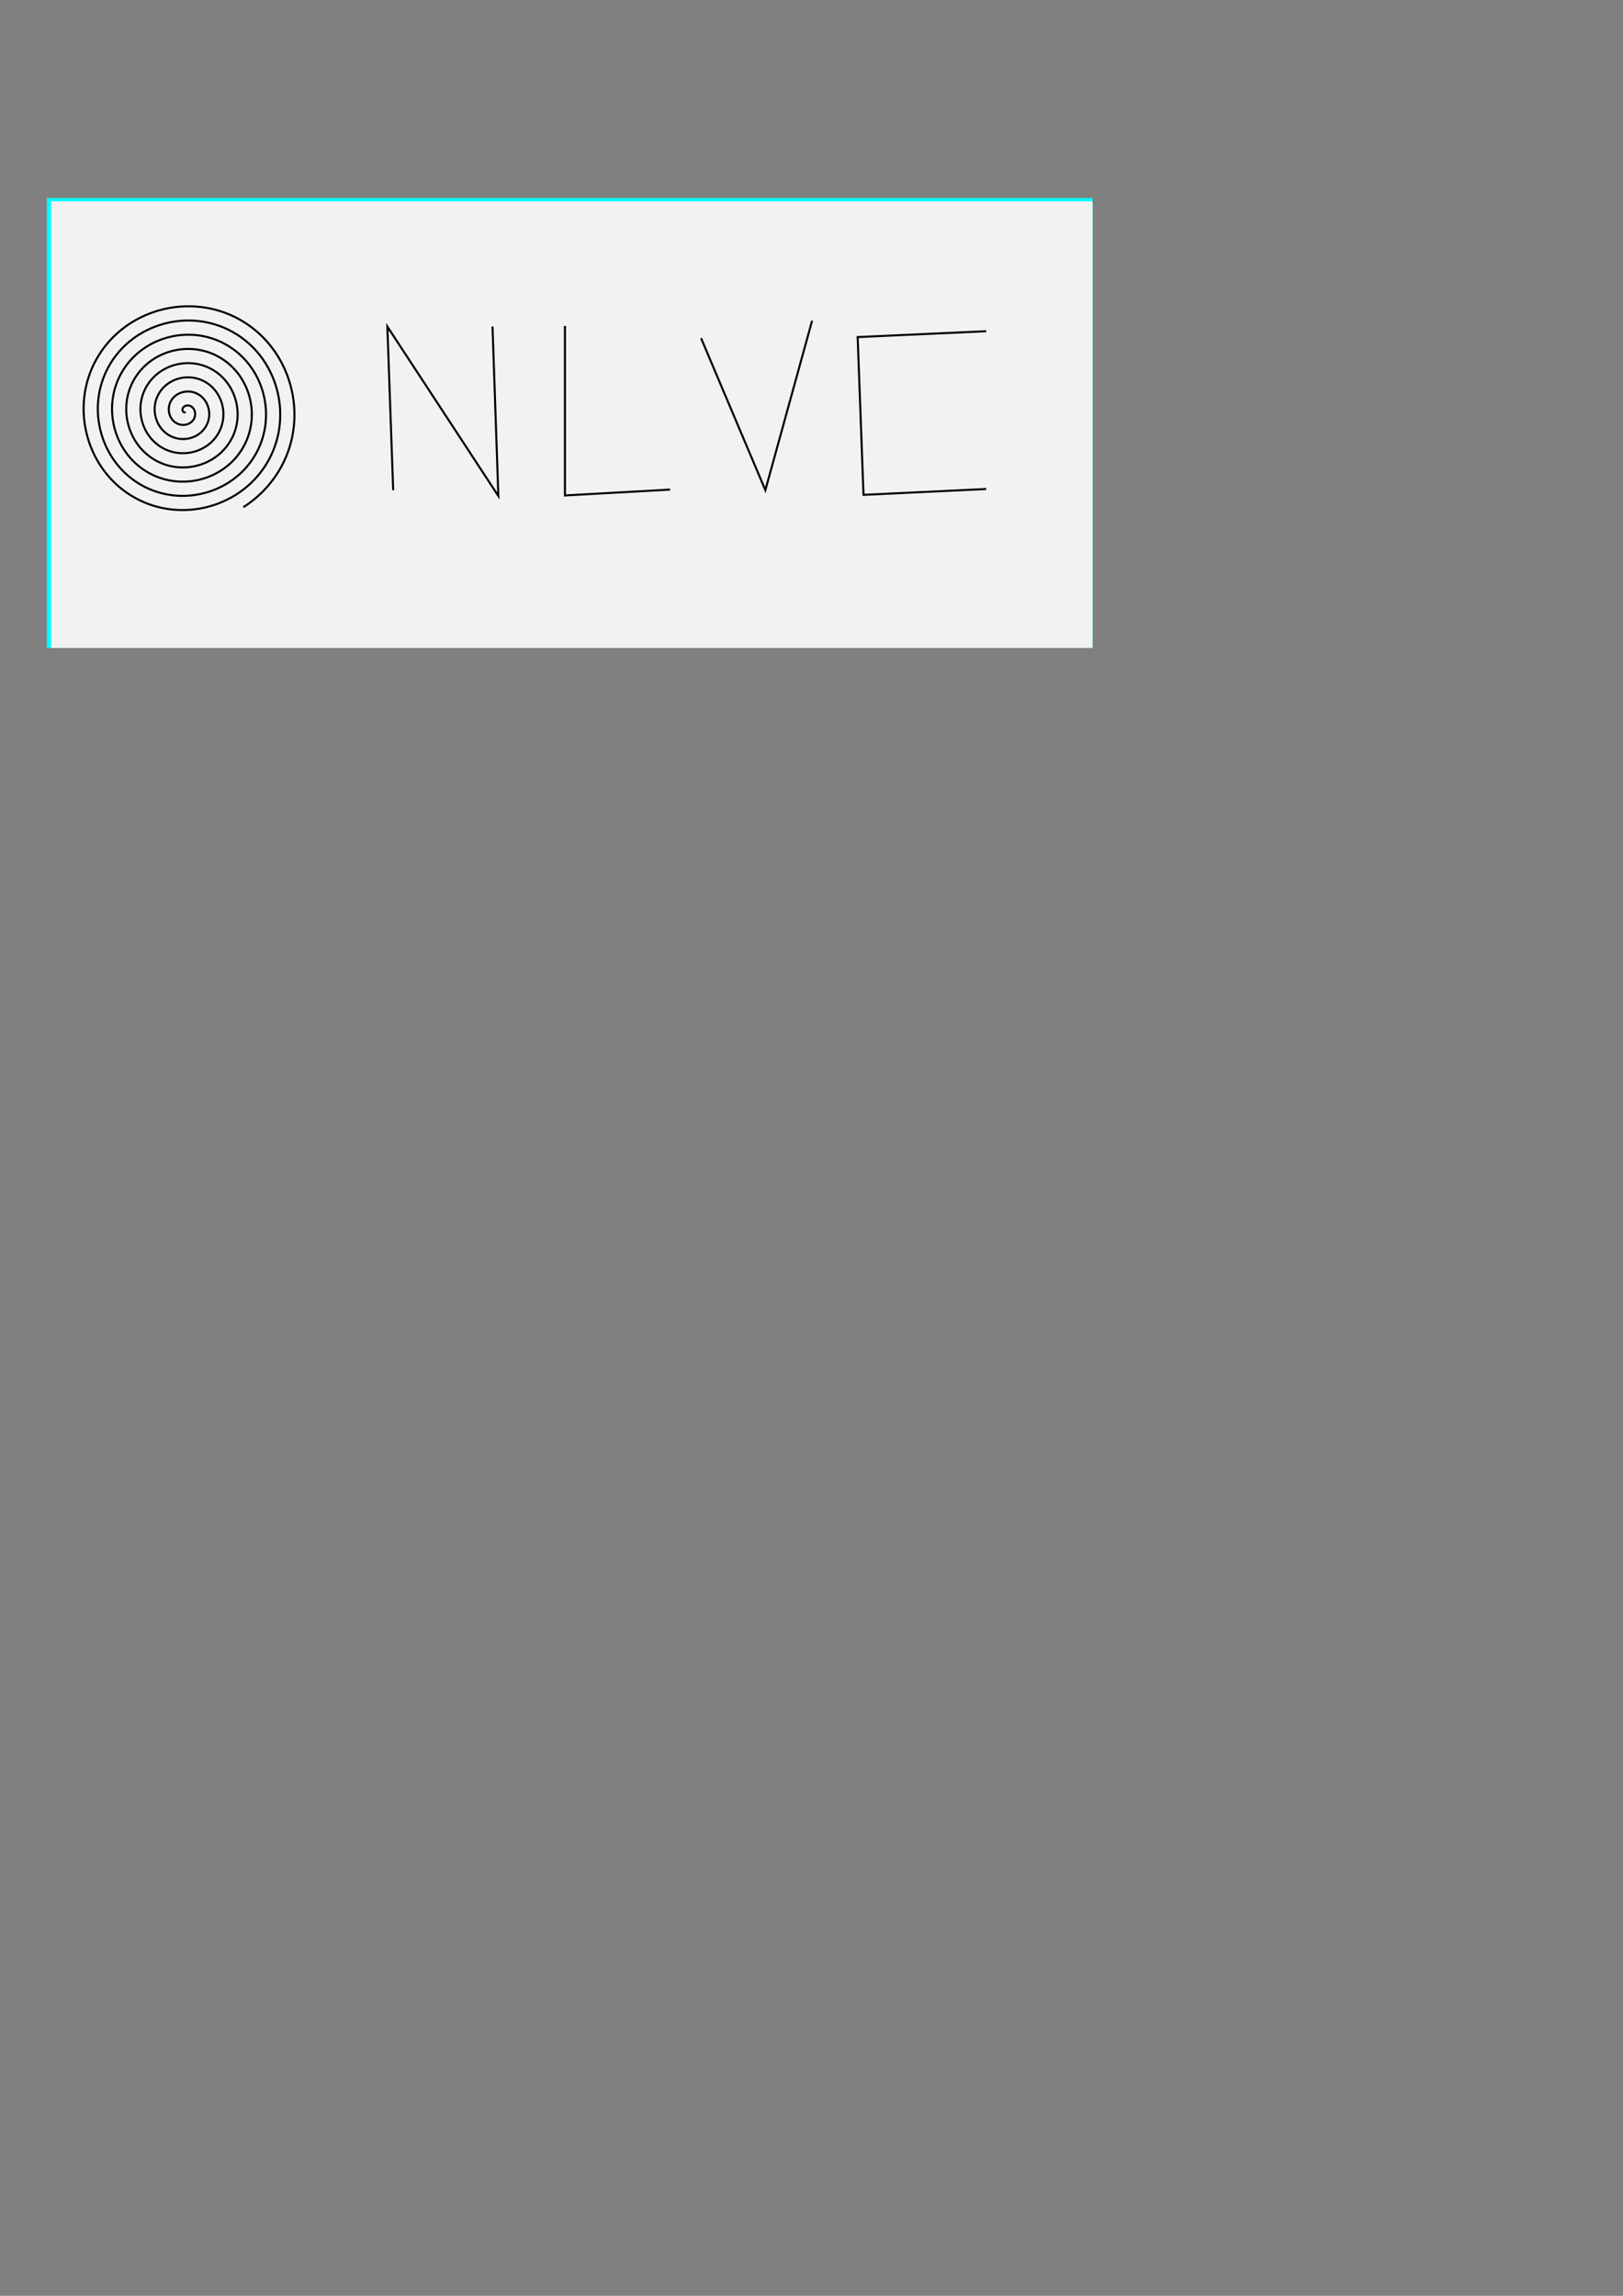 <?xml version="1.0" encoding="UTF-8" standalone="no"?>
<!-- Created with Inkscape (http://www.inkscape.org/) -->

<svg
   xmlns:dc="http://purl.org/dc/elements/1.1/"
   xmlns:cc="http://creativecommons.org/ns#"
   xmlns:rdf="http://www.w3.org/1999/02/22-rdf-syntax-ns#"
   xmlns:svg="http://www.w3.org/2000/svg"
   xmlns="http://www.w3.org/2000/svg"
   xmlns:sodipodi="http://sodipodi.sourceforge.net/DTD/sodipodi-0.dtd"
   xmlns:inkscape="http://www.inkscape.org/namespaces/inkscape"
   width="210mm"
   height="297mm"
   viewBox="0 0 210 297"
   version="1.1"
   id="svg8"
   inkscape:version="0.92.1 r15371"
   sodipodi:docname="Logo.svg">
  <rect x="0" y="0" width="210" height="297" fill="#808080" stroke="none"/>
  <defs
     id="defs2">
    <inkscape:perspective
       sodipodi:type="inkscape:persp3d"
       inkscape:vp_x="-67.989122 : 281.19714 : 1"
       inkscape:vp_y="0 : 604.47404 : 0"
       inkscape:vp_z="780.83295 : 194.56372 : 1"
       inkscape:persp3d-origin="602.61813 : 164.64226 : 1"
       id="perspective10" />
  </defs>
  <sodipodi:namedview
     id="base"
     pagecolor="#ffffff"
     bordercolor="#666666"
     borderopacity="1.0"
     inkscape:pageopacity="0.0"
     inkscape:pageshadow="2"
     inkscape:zoom="0.35"
     inkscape:cx="-515.45557"
     inkscape:cy="599.491"
     inkscape:document-units="mm"
     inkscape:current-layer="layer1"
     showgrid="false"
     inkscape:window-width="1366"
     inkscape:window-height="706"
     inkscape:window-x="-8"
     inkscape:window-y="-8"
     inkscape:window-maximized="1"
     showguides="false" />
  <g
     inkscape:label="Capa 1"
     inkscape:groupmode="layer"
     id="layer1">
    <flowRoot
       xml:space="preserve"
       id="flowRoot50"
       style="fill:black;fill-opacity:1;stroke:none;font-family:sans-serif;font-style:normal;font-weight:normal;font-size:40px;line-height:1.25;letter-spacing:0px;word-spacing:0px"><flowRegion
         id="flowRegion52"><rect
           id="rect54"
           width="8.571"
           height="102.857"
           x="271.429"
           y="451.091" /></flowRegion><flowPara
         id="flowPara56" /></flowRoot>    <rect
       style="fill:#00ffff"
       id="rect25"
       width="0"
       height="0"
       x="0"
       y="0"
       transform="scale(0.265)" />
    <rect
       style="fill:#00ffff;stroke-width:0.265"
       id="rect35"
       width="135.315"
       height="58.208"
       x="6.048"
       y="25.613" />
    <path
       style="fill:#00ffff;stroke-width:2.857"
       d="M 24.991,207.029 V 98.457 H 279.276 533.562 V 207.029 315.6 H 279.276 24.991 Z"
       id="path45"
       inkscape:connector-curvature="0"
       transform="scale(0.265)" />
    <path
       style="fill:#f2f2f2;stroke-width:0.759"
       d="M 6.612,54.936 V 26.05 H 73.988 141.363 v 28.886 28.886 H 73.988 6.612 Z"
       id="path47"
       inkscape:connector-curvature="0" />
    <path
       sodipodi:type="spiral"
       style="fill:none;fill-rule:evenodd;stroke:#000000;stroke-width:0.265"
       id="path49"
       sodipodi:cx="23.998987"
       sodipodi:cy="53.264435"
       sodipodi:expansion="1"
       sodipodi:revolution="7.8286572"
       sodipodi:radius="14.441672"
       sodipodi:argument="-60.730061"
       sodipodi:t0="0"
       d="m 23.999,53.264 c -0.141,0.239 -0.392,-0.071 -0.398,-0.234 -0.016,-0.439 0.499,-0.645 0.865,-0.562 0.654,0.148 0.923,0.905 0.726,1.496 -0.289,0.867 -1.316,1.208 -2.127,0.89 -1.082,-0.423 -1.495,-1.728 -1.054,-2.758 0.555,-1.297 2.141,-1.784 3.39,-1.218 1.512,0.685 2.073,2.555 1.383,4.021 -0.814,1.728 -2.968,2.363 -4.652,1.547 -1.944,-0.943 -2.653,-3.382 -1.711,-5.283 1.071,-2.16 3.796,-2.944 5.914,-1.875 2.376,1.199 3.235,4.211 2.039,6.546 -1.327,2.592 -4.625,3.525 -7.177,2.203 -2.809,-1.455 -3.816,-5.039 -2.367,-7.808 1.583,-3.025 5.454,-4.107 8.439,-2.531 3.241,1.71 4.398,5.868 2.696,9.071 -1.838,3.458 -6.282,4.689 -9.702,2.86 -3.674,-1.966 -4.98,-6.697 -3.024,-10.333 2.093,-3.891 7.111,-5.271 10.964,-3.188 4.107,2.221 5.562,7.526 3.352,11.595 -2.348,4.324 -7.94,5.853 -12.227,3.516 -4.54,-2.476 -6.145,-8.355 -3.68,-12.858 2.603,-4.757 8.769,-6.436 13.489,-3.845 4.973,2.73 6.727,9.184 4.009,14.12 C 30.288,63.826 23.548,65.654 18.394,62.809 12.988,59.824 11.085,52.796 14.057,47.426 c 3.112,-5.623 10.427,-7.601 16.014,-4.501 5.84,3.24 7.892,10.842 4.665,16.645 -3.367,6.056 -11.256,8.183 -17.276,4.829 -6.273,-3.494 -8.474,-11.671 -4.994,-17.908 3.622,-6.489 12.085,-8.766 18.539,-5.158 6.706,3.749 9.057,12.5 5.322,19.17 -1.158,2.069 -2.833,3.834 -4.834,5.105" />
    <g
       id="g43"
       transform="translate(11.339,-88.446)">
      <path
         inkscape:connector-curvature="0"
         id="path31"
         d="m 39.536,151.857 -0.756,-21.167 14.363,21.923 -0.756,-21.923"
         style="fill:none;stroke:#000000;stroke-width:0.265px;stroke-linecap:butt;stroke-linejoin:miter;stroke-opacity:1" />
      <path
         inkscape:connector-curvature="0"
         id="path33"
         d="m 61.761,130.615 v 21.923 l 13.607,-0.756"
         style="fill:none;stroke:#000000;stroke-width:0.265px;stroke-linecap:butt;stroke-linejoin:miter;stroke-opacity:1" />
      <path
         inkscape:connector-curvature="0"
         id="path35"
         d="m 79.375,132.202 8.315,19.655 6.048,-21.923"
         style="fill:none;stroke:#000000;stroke-width:0.265px;stroke-linecap:butt;stroke-linejoin:miter;stroke-opacity:1" />
      <path
         inkscape:connector-curvature="0"
         id="path37"
         d="m 116.265,131.295 -16.631,0.756 0.756,20.411 15.875,-0.756"
         style="fill:none;stroke:#000000;stroke-width:0.265px;stroke-linecap:butt;stroke-linejoin:miter;stroke-opacity:1" />
    </g>
  </g>
</svg>
